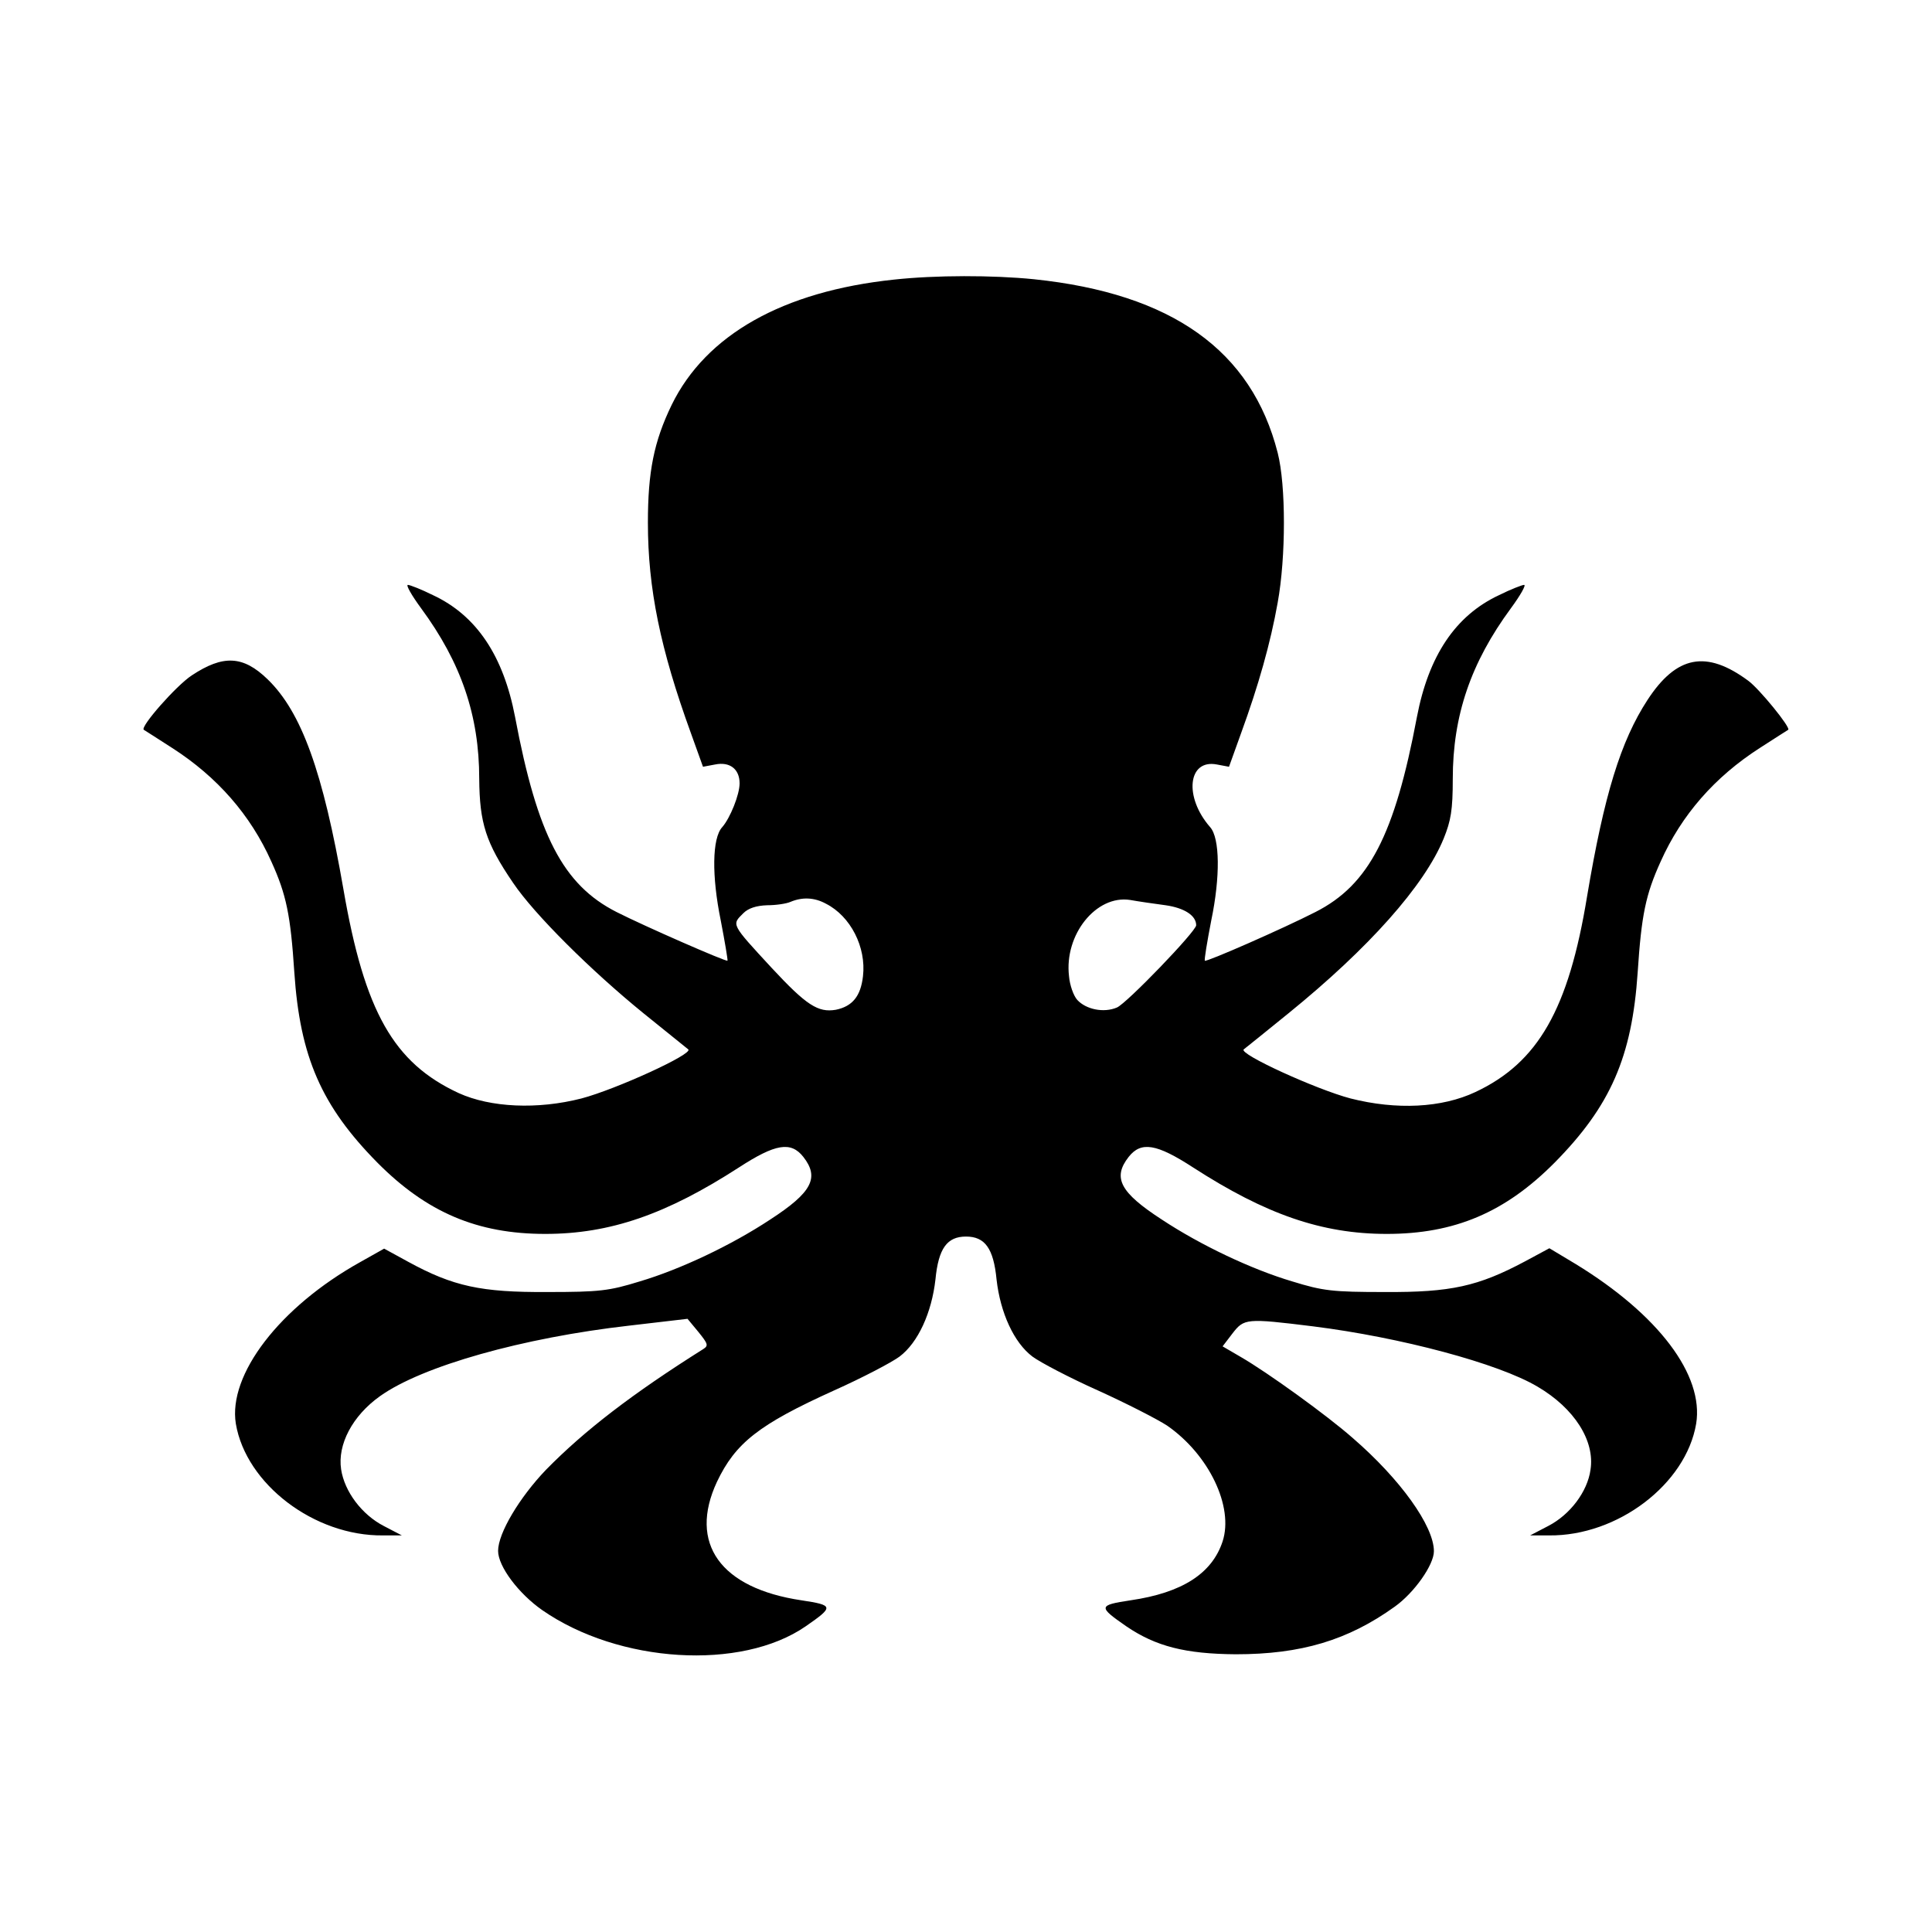 <?xml version="1.0" standalone="no"?>
<!DOCTYPE svg PUBLIC "-//W3C//DTD SVG 20010904//EN"
 "http://www.w3.org/TR/2001/REC-SVG-20010904/DTD/svg10.dtd">
<svg version="1.0" xmlns="http://www.w3.org/2000/svg"
 width="512pt" height="512pt" viewBox="0 0 512 512"
 preserveAspectRatio="xMidYMid meet">

<g transform="translate(0,512) scale(0.1,-0.1)"
fill="#000000" stroke="none">
<path d="M2369 4379 c-294 -31 -498 -146 -589 -332 -47 -97 -63 -177 -63 -312
0 -175 33 -335 114 -558 l32 -89 32 6 c39 8 65 -12 65 -50 0 -30 -25 -92 -46
-116 -27 -29 -28 -130 -4 -247 11 -57 19 -105 18 -107 -4 -3 -219 91 -294 129
-142 72 -210 204 -269 517 -31 162 -102 269 -218 323 -30 15 -61 27 -66 27 -6
0 10 -28 35 -62 106 -144 154 -284 154 -452 1 -117 17 -169 90 -276 56 -83
206 -232 345 -345 61 -49 114 -92 119 -96 14 -12 -192 -106 -283 -130 -117
-30 -241 -24 -325 14 -173 80 -250 216 -306 541 -54 311 -111 469 -201 556
-65 63 -118 65 -201 10 -41 -27 -137 -136 -127 -144 2 -1 36 -23 75 -48 120
-77 208 -178 263 -301 40 -88 51 -142 61 -294 15 -224 72 -354 220 -504 131
-132 265 -189 445 -189 172 0 321 52 513 176 97 63 138 70 171 28 43 -55 23
-94 -88 -166 -103 -68 -238 -132 -346 -164 -81 -25 -106 -28 -245 -28 -175 -1
-249 15 -368 80 l-64 35 -64 -36 c-213 -119 -350 -298 -329 -428 27 -160 208
-298 390 -296 l50 0 -48 25 c-58 30 -104 91 -113 150 -10 66 30 142 103 194
112 80 379 155 661 187 l154 18 29 -35 c25 -31 27 -36 13 -45 -189 -119 -315
-216 -417 -320 -70 -73 -127 -168 -127 -215 0 -41 54 -113 117 -157 203 -141
527 -161 698 -43 75 52 75 56 -11 69 -215 32 -300 151 -224 314 49 103 111
152 310 242 76 34 154 75 174 90 49 37 85 116 95 204 8 83 31 114 81 114 50 0
73 -31 81 -114 10 -88 46 -167 95 -204 20 -15 98 -56 174 -90 75 -34 157 -76
183 -93 111 -77 177 -215 147 -307 -28 -85 -107 -136 -244 -156 -86 -13 -86
-17 -11 -69 78 -53 156 -73 290 -74 173 0 297 37 421 126 52 37 104 111 104
147 0 67 -89 191 -215 300 -68 60 -226 174 -297 215 l-48 28 26 34 c31 40 36
41 214 19 231 -29 491 -98 595 -160 97 -57 152 -143 140 -220 -8 -58 -54 -119
-112 -149 l-48 -25 50 0 c182 -2 363 136 390 296 21 129 -100 289 -319 423
l-70 42 -65 -35 c-124 -66 -196 -82 -371 -81 -139 0 -164 3 -245 28 -108 32
-243 96 -346 164 -111 72 -131 111 -88 166 33 42 74 35 171 -28 192 -124 341
-176 513 -176 180 0 314 57 445 189 148 150 205 280 220 504 10 152 21 206 61
294 55 123 143 224 263 301 39 25 73 47 75 48 7 6 -77 109 -106 130 -111 82
-190 67 -267 -51 -71 -109 -115 -252 -160 -520 -49 -300 -130 -441 -296 -519
-89 -42 -209 -48 -331 -17 -91 24 -297 118 -283 130 5 4 59 47 119 96 212 172
360 338 411 463 19 47 24 75 24 158 0 168 48 308 154 452 25 34 41 62 35 62
-5 0 -36 -12 -66 -27 -116 -54 -187 -161 -218 -323 -59 -313 -127 -445 -269
-517 -86 -44 -289 -133 -293 -129 -2 2 6 50 17 107 24 115 23 218 -3 247 -70
80 -59 181 18 166 l32 -6 32 89 c46 126 78 239 97 346 22 121 22 311 0 397
-69 271 -280 422 -646 460 -109 11 -261 11 -371 -1z m-180 -1654 c65 -33 107
-115 98 -192 -6 -53 -28 -80 -72 -89 -47 -8 -78 12 -170 111 -109 118 -106
114 -75 145 13 13 34 20 63 21 23 0 51 4 62 9 31 13 63 12 94 -5z m900 -4 c49
-7 81 -27 81 -53 0 -16 -184 -207 -210 -218 -35 -15 -82 -5 -105 20 -10 11
-20 39 -22 63 -13 110 72 216 162 202 22 -4 64 -10 94 -14z"/>
</g>
</svg>
